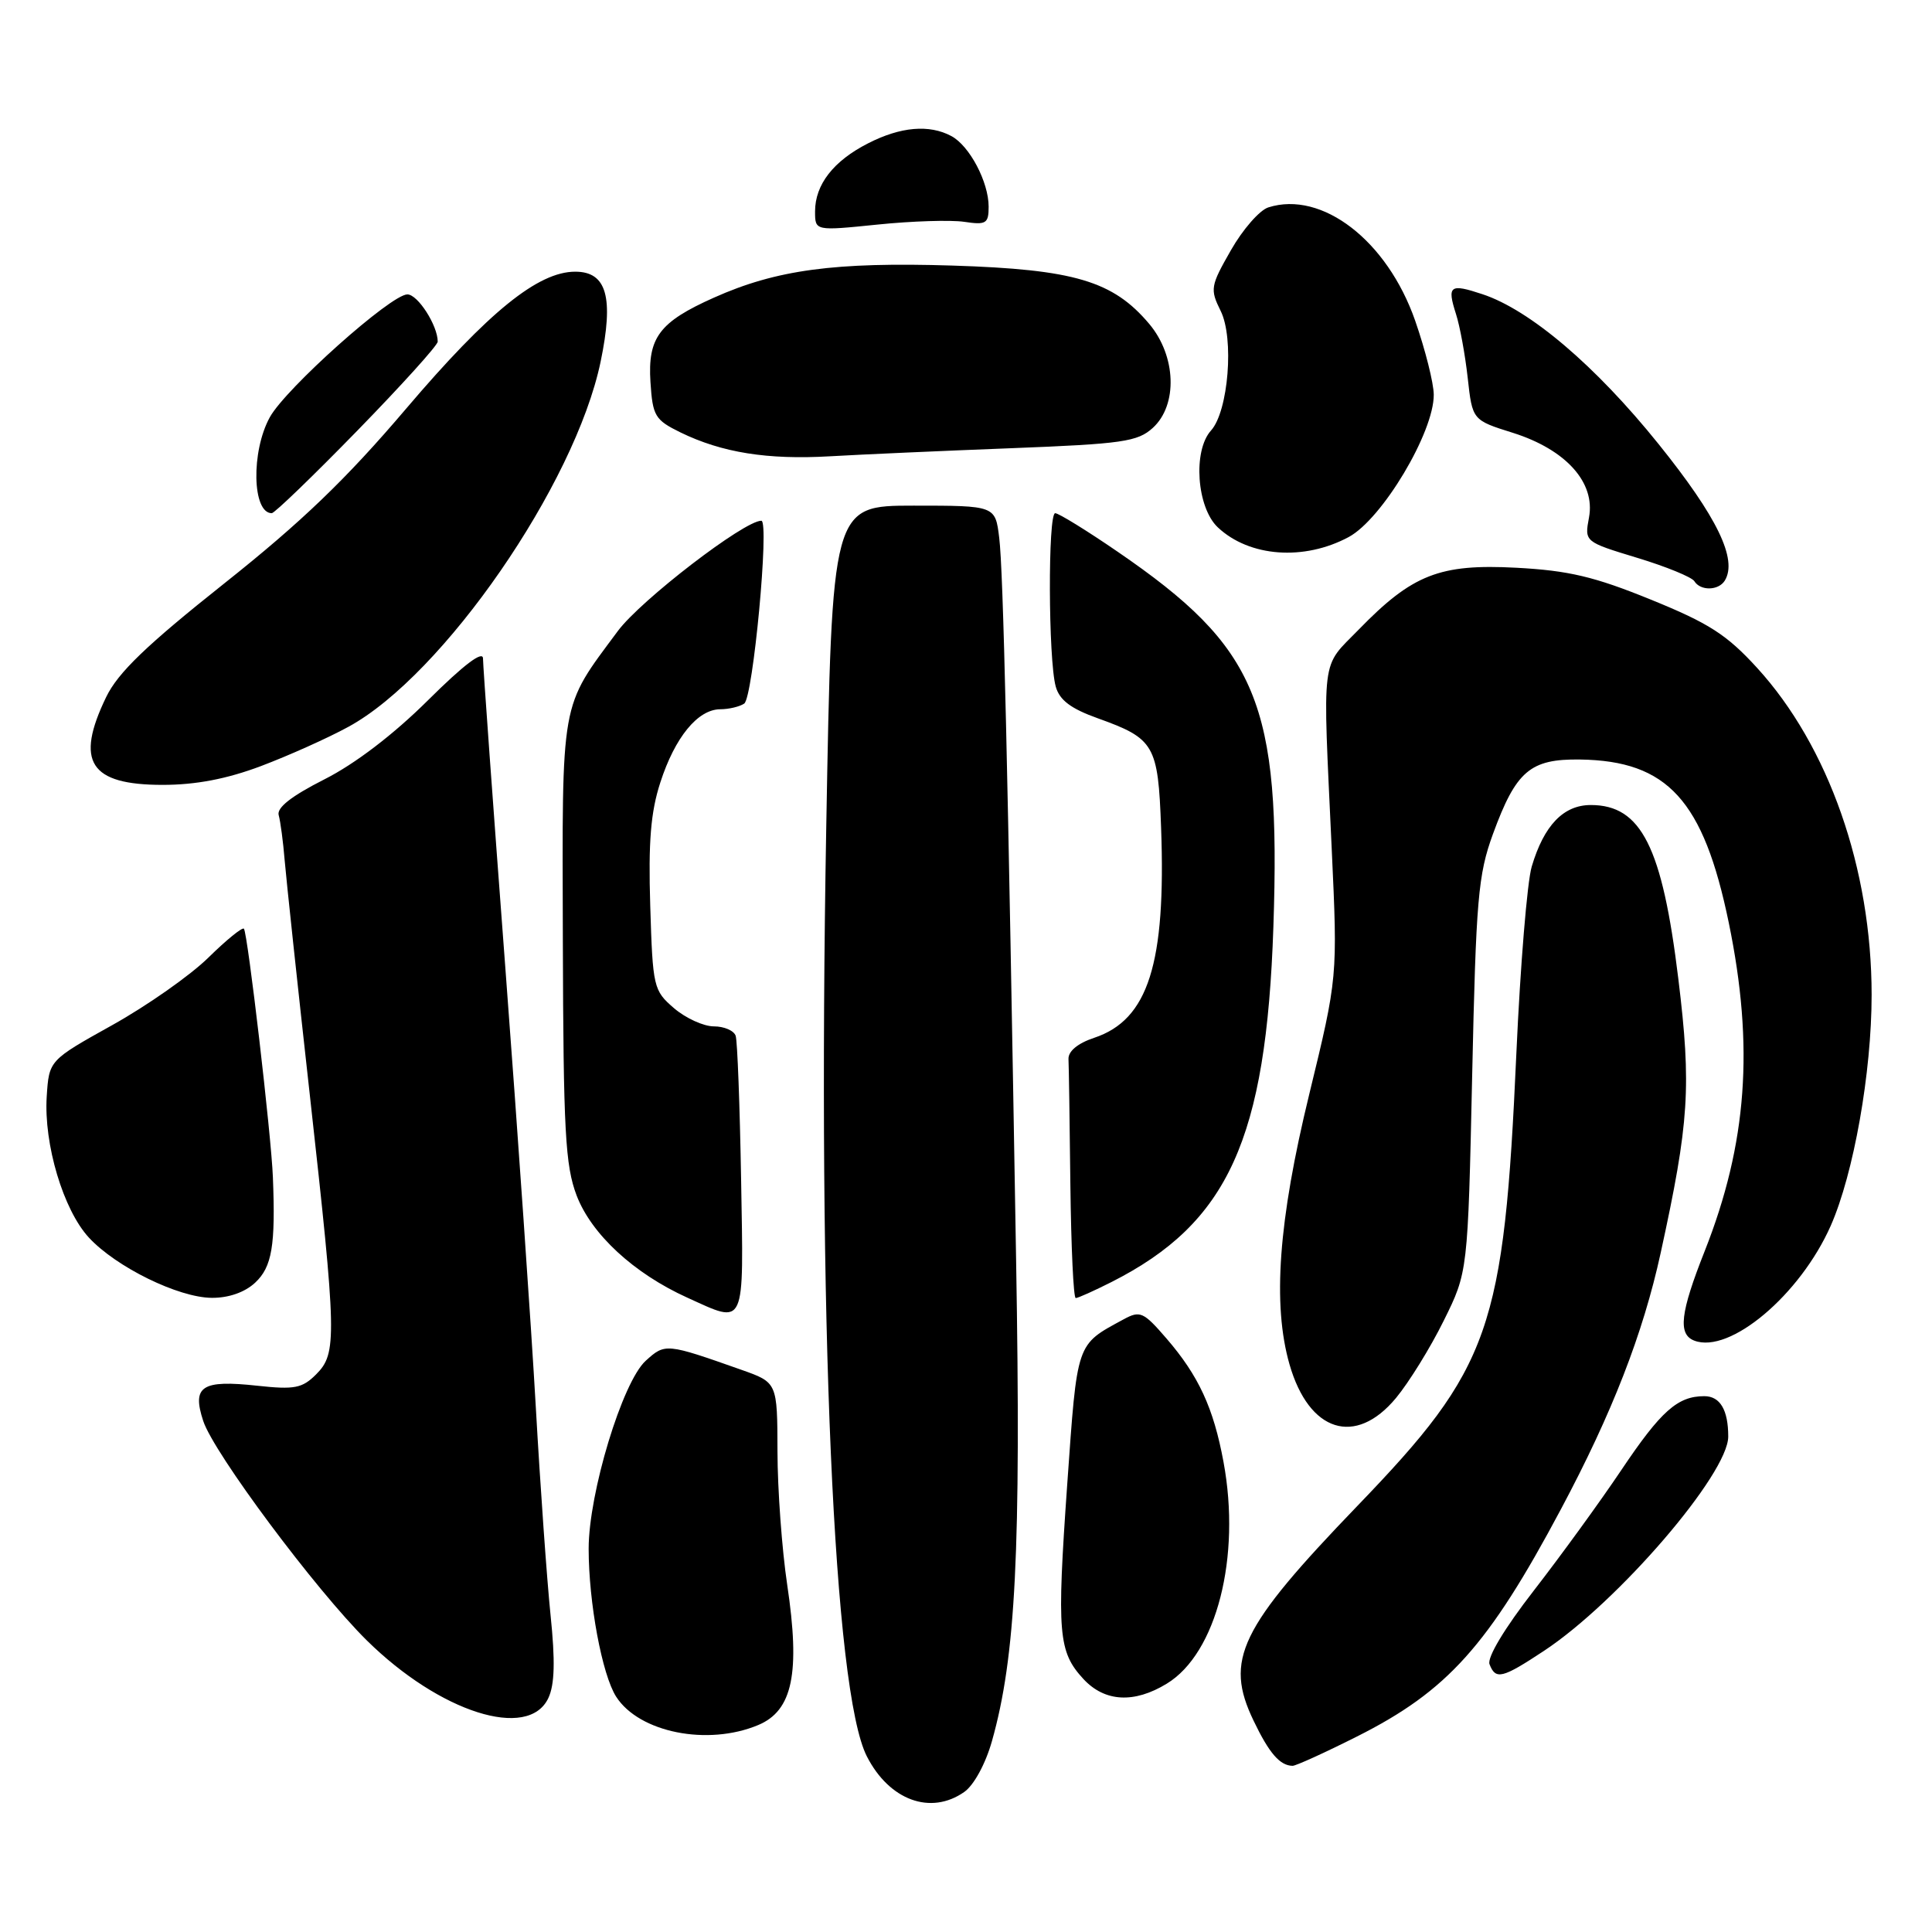 <?xml version="1.0" encoding="UTF-8" standalone="no"?>
<!DOCTYPE svg PUBLIC "-//W3C//DTD SVG 1.1//EN" "http://www.w3.org/Graphics/SVG/1.1/DTD/svg11.dtd" >
<svg xmlns="http://www.w3.org/2000/svg" xmlns:xlink="http://www.w3.org/1999/xlink" version="1.1" viewBox="0 0 256 256">
 <g >
 <path fill="currentColor"
d=" M 127.76 237.45 C 129.04 236.56 130.59 233.72 131.44 230.70 C 134.59 219.54 135.30 205.54 134.64 167.00 C 133.53 101.06 132.94 75.61 132.40 71.25 C 131.88 67.00 131.88 67.00 121.06 67.00 C 110.24 67.00 110.24 67.00 109.48 109.75 C 108.32 175.08 110.47 224.12 114.86 232.72 C 117.83 238.55 123.32 240.56 127.76 237.45 Z  M 179.80 230.10 C 191.81 224.06 197.20 218.06 206.83 199.98 C 213.61 187.27 217.72 176.70 220.05 166.01 C 223.83 148.71 224.13 143.99 222.39 129.72 C 220.26 112.20 217.47 106.67 210.79 106.67 C 207.17 106.67 204.58 109.36 202.96 114.83 C 202.36 116.85 201.45 127.95 200.93 139.50 C 199.28 176.25 197.55 181.17 179.88 199.52 C 164.23 215.77 162.22 219.93 166.11 228.01 C 168.17 232.31 169.59 233.95 171.27 233.98 C 171.70 233.99 175.53 232.25 179.80 230.10 Z  M 100.46 228.58 C 105.03 226.67 106.06 221.70 104.31 210.00 C 103.61 205.32 103.03 197.38 103.02 192.34 C 103.00 183.19 103.00 183.19 98.25 181.51 C 88.25 177.98 88.14 177.97 85.56 180.31 C 82.47 183.11 78.00 197.85 78.00 205.21 C 78.00 212.36 79.78 221.92 81.65 224.83 C 84.70 229.57 93.77 231.38 100.46 228.58 Z  M 72.66 225.00 C 73.50 223.21 73.58 220.07 72.95 214.00 C 72.47 209.32 71.59 196.95 71.00 186.50 C 70.41 176.05 68.59 149.83 66.96 128.24 C 65.33 106.65 64.00 88.21 64.00 87.26 C 64.00 86.15 61.45 88.08 56.73 92.77 C 52.16 97.31 47.06 101.21 42.98 103.27 C 38.60 105.49 36.64 107.03 36.93 108.02 C 37.16 108.84 37.52 111.53 37.72 114.00 C 37.93 116.47 39.42 130.46 41.05 145.07 C 44.63 177.26 44.67 179.33 41.88 182.12 C 40.05 183.95 39.02 184.15 34.13 183.62 C 26.72 182.81 25.41 183.67 26.93 188.29 C 28.35 192.58 41.84 210.68 48.59 217.35 C 58.28 226.91 70.01 230.64 72.66 225.00 Z  M 154.61 223.09 C 161.20 219.08 164.46 206.31 162.12 193.71 C 160.80 186.56 158.82 182.28 154.55 177.34 C 151.51 173.82 151.07 173.63 148.88 174.82 C 142.55 178.26 142.76 177.65 141.41 196.73 C 140.02 216.48 140.22 218.86 143.57 222.49 C 146.39 225.52 150.28 225.74 154.61 223.09 Z  M 204.58 218.75 C 214.40 212.27 229.00 195.29 229.00 190.35 C 229.00 186.82 227.92 185.00 225.83 185.00 C 222.29 185.00 220.09 186.96 214.84 194.78 C 211.99 199.03 206.76 206.22 203.23 210.77 C 199.37 215.74 197.03 219.63 197.37 220.52 C 198.18 222.62 199.04 222.41 204.58 218.75 Z  M 184.97 185.25 C 186.68 183.19 189.53 178.59 191.29 175.02 C 194.50 168.55 194.50 168.55 195.07 142.52 C 195.58 119.10 195.86 115.90 197.82 110.52 C 200.89 102.14 202.75 100.55 209.37 100.64 C 220.96 100.81 225.72 106.03 229.07 122.26 C 232.45 138.66 231.51 151.53 225.88 165.78 C 222.64 173.96 222.31 176.80 224.50 177.64 C 229.20 179.44 238.52 171.59 242.58 162.42 C 245.62 155.53 248.00 142.12 248.00 131.83 C 248.00 115.13 242.30 98.87 232.82 88.49 C 228.80 84.09 226.43 82.57 218.74 79.45 C 211.28 76.41 207.85 75.60 200.93 75.23 C 190.78 74.69 187.15 76.11 180.05 83.41 C 174.97 88.63 175.25 86.34 176.46 112.50 C 177.25 129.50 177.25 129.50 173.48 145.00 C 169.39 161.78 168.59 172.86 170.87 180.80 C 173.45 189.77 179.60 191.71 184.97 185.25 Z  M 98.20 156.25 C 98.03 146.49 97.71 137.94 97.48 137.25 C 97.25 136.56 95.95 136.00 94.59 136.00 C 93.23 136.00 90.85 134.91 89.31 133.59 C 86.59 131.25 86.49 130.82 86.16 120.01 C 85.90 111.55 86.22 107.60 87.50 103.67 C 89.43 97.70 92.45 94.01 95.42 93.98 C 96.57 93.98 98.00 93.64 98.61 93.23 C 99.78 92.46 101.98 69.00 100.88 69.00 C 98.59 69.00 84.91 79.52 81.87 83.61 C 74.18 93.98 74.49 92.23 74.58 124.66 C 74.65 149.91 74.90 154.45 76.41 158.42 C 78.38 163.55 83.98 168.73 91.06 171.94 C 98.87 175.48 98.54 176.21 98.20 156.25 Z  M 33.81 169.96 C 36.04 167.88 36.52 165.05 36.16 156.00 C 35.95 150.45 32.82 123.66 32.32 123.06 C 32.12 122.82 30.00 124.54 27.61 126.89 C 25.22 129.24 19.49 133.26 14.88 135.83 C 6.50 140.50 6.50 140.50 6.19 145.30 C 5.79 151.61 8.39 160.32 11.78 163.99 C 15.40 167.90 23.64 171.94 28.06 171.97 C 30.29 171.99 32.44 171.24 33.81 169.96 Z  M 147.29 169.87 C 162.74 162.04 167.78 150.98 168.73 122.82 C 169.73 93.14 166.69 85.84 148.07 73.09 C 143.99 70.29 140.27 68.00 139.82 68.00 C 138.84 68.00 138.90 87.42 139.89 90.97 C 140.39 92.77 141.89 93.90 145.47 95.18 C 152.97 97.87 153.45 98.70 153.85 109.65 C 154.51 127.69 152.15 135.12 145.00 137.51 C 142.80 138.24 141.53 139.30 141.58 140.34 C 141.63 141.25 141.74 148.75 141.83 157.00 C 141.93 165.25 142.24 172.00 142.54 172.00 C 142.84 172.00 144.97 171.04 147.29 169.87 Z  M 34.58 101.51 C 38.23 100.13 43.44 97.80 46.16 96.31 C 58.72 89.48 76.19 64.19 79.58 47.95 C 81.36 39.40 80.40 36.00 76.22 36.00 C 71.30 36.00 64.74 41.31 53.84 54.12 C 45.84 63.53 39.96 69.17 29.70 77.32 C 19.39 85.51 15.64 89.12 14.07 92.36 C 9.92 100.94 11.89 104.00 21.55 104.00 C 25.94 104.00 30.04 103.22 34.58 101.51 Z  M 228.54 76.94 C 230.27 74.13 227.54 68.50 219.77 58.84 C 211.43 48.47 202.71 41.05 196.42 38.98 C 192.12 37.55 191.72 37.84 192.92 41.59 C 193.44 43.19 194.14 47.01 194.48 50.08 C 195.10 55.67 195.10 55.67 200.49 57.36 C 207.50 59.58 211.42 63.94 210.55 68.57 C 209.95 71.79 209.95 71.79 216.92 73.91 C 220.76 75.07 224.17 76.47 224.51 77.01 C 225.32 78.32 227.71 78.27 228.54 76.94 Z  M 178.71 71.16 C 183.15 68.77 190.02 57.27 189.98 52.29 C 189.97 50.76 188.86 46.35 187.52 42.50 C 183.82 31.89 175.18 25.22 168.06 27.48 C 166.90 27.85 164.67 30.40 163.10 33.16 C 160.39 37.90 160.32 38.32 161.74 41.19 C 163.55 44.81 162.77 54.49 160.47 57.04 C 158.04 59.72 158.57 67.25 161.37 69.88 C 165.55 73.81 172.79 74.34 178.71 71.16 Z  M 47.34 57.07 C 53.20 51.06 58.00 45.75 58.00 45.27 C 58.00 43.13 55.36 39.01 53.98 39.01 C 51.82 39.00 37.84 51.48 35.75 55.29 C 33.25 59.83 33.42 68.00 36.01 68.00 C 36.38 68.00 41.48 63.08 47.34 57.07 Z  M 134.00 59.39 C 148.73 58.82 150.74 58.53 152.75 56.70 C 156.08 53.67 155.86 47.17 152.28 42.92 C 147.49 37.23 142.34 35.70 126.23 35.19 C 110.60 34.70 102.88 35.74 94.60 39.44 C 87.36 42.67 85.81 44.73 86.19 50.64 C 86.48 55.12 86.79 55.64 90.15 57.29 C 95.66 59.98 101.69 60.94 110.00 60.46 C 114.12 60.22 124.92 59.74 134.00 59.39 Z  M 127.75 29.39 C 130.67 29.83 131.00 29.62 131.00 27.39 C 131.00 24.11 128.47 19.32 126.06 18.03 C 123.13 16.46 119.33 16.79 115.03 18.99 C 110.43 21.33 108.00 24.46 108.00 28.02 C 108.00 30.60 108.00 30.60 116.25 29.76 C 120.79 29.29 125.96 29.13 127.75 29.39 Z "/>
</g>
</svg>